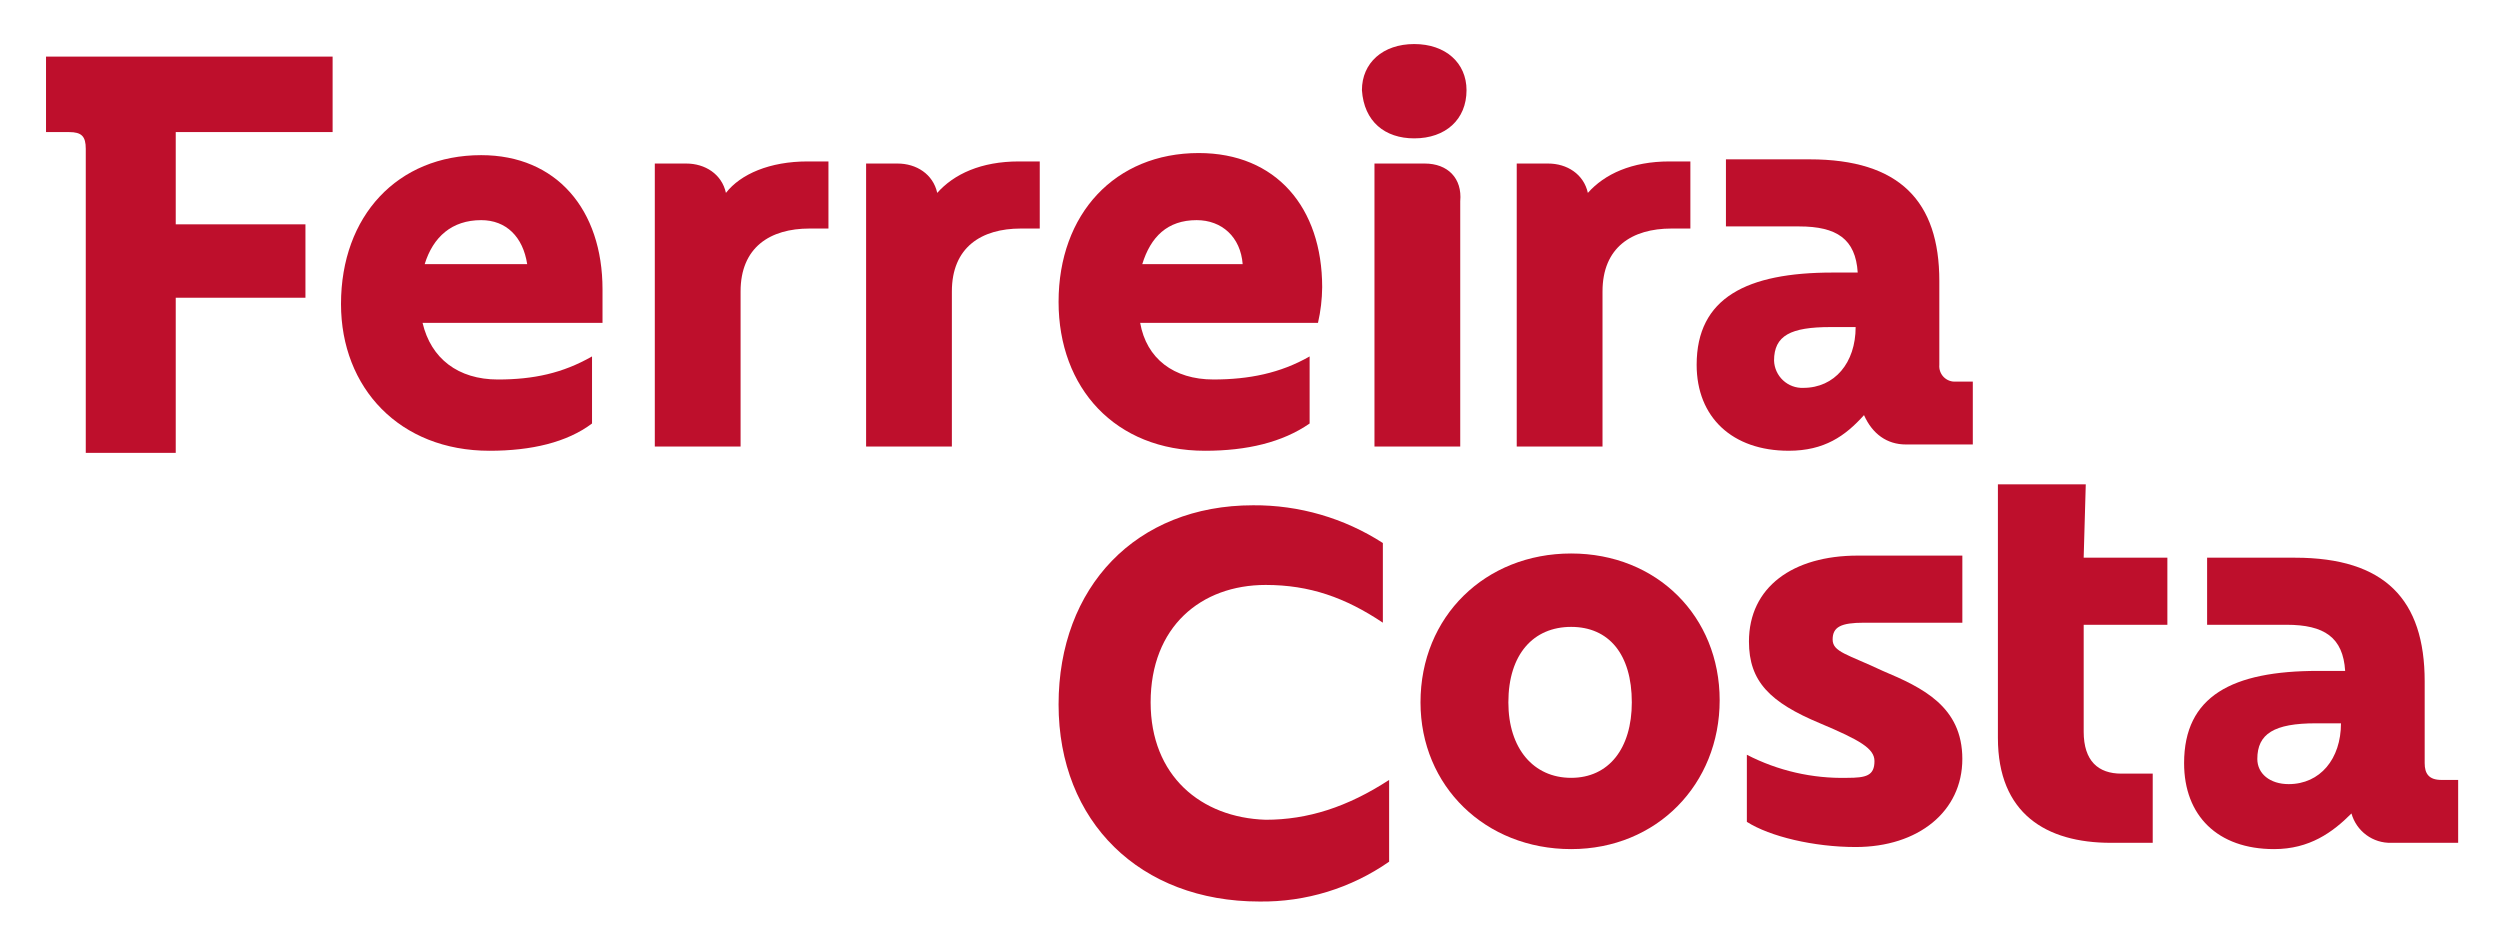 <svg width="179" height="68" viewBox="0 0 179 68" fill="none" xmlns="http://www.w3.org/2000/svg">
<path d="M101.258 9.907C103.505 9.907 105.003 8.556 105.003 6.456C105.003 4.505 103.505 3.154 101.258 3.154C99.011 3.154 97.514 4.503 97.514 6.455C97.663 8.707 99.161 9.907 101.258 9.907Z" fill="#BE0F2C"/>
<path d="M51.977 13.811C51.678 12.46 50.48 11.709 49.131 11.709H46.884V31.974H53.026V20.866C53.026 17.714 55.123 16.363 57.969 16.363H59.317V11.559H57.819C55.124 11.559 53.026 12.46 51.977 13.811Z" fill="#BE0F2C"/>
<path d="M114.74 20.866C114.74 17.714 116.837 16.363 119.683 16.363H121.031V11.559H119.533C116.837 11.559 114.89 12.46 113.691 13.811C113.391 12.46 112.193 11.709 110.845 11.709H108.598V31.974H114.74V20.866Z" fill="#BE0F2C"/>
<path d="M34.452 11.109C28.46 11.109 24.416 15.463 24.416 21.767C24.416 27.771 28.61 32.275 35.051 32.275C38.047 32.275 40.593 31.674 42.389 30.323V25.52C40.294 26.72 38.197 27.172 35.648 27.172C32.802 27.172 30.855 25.671 30.256 23.119H43.14V20.716C43.14 15.011 39.844 11.109 34.452 11.109ZM30.407 18.914C31.007 16.963 32.355 15.762 34.452 15.762C36.249 15.762 37.448 16.963 37.747 18.914H30.407Z" fill="#BE0F2C"/>
<path d="M67.106 13.811C66.806 12.46 65.608 11.709 64.26 11.709H62.013V31.974H68.154V20.866C68.154 17.714 70.252 16.363 73.097 16.363H74.446V11.559H72.948C70.253 11.559 68.304 12.46 67.106 13.811Z" fill="#BE0F2C"/>
<path d="M102.007 11.709H98.412V31.974H104.553V14.411C104.704 12.76 103.655 11.709 102.007 11.709Z" fill="#BE0F2C"/>
<path d="M3.295 9.457H4.943C5.842 9.457 6.141 9.757 6.141 10.658V32.425H12.583V21.316H21.87V16.062H12.583V9.457H23.815V4.053H3.295V9.457Z" fill="#BE0F2C"/>
<path d="M138.856 26.12V20.115C138.856 14.411 136.01 11.409 129.569 11.409H123.577V16.212H128.818C131.514 16.212 132.862 17.113 133.012 19.515H131.215C125.075 19.515 121.48 21.316 121.48 26.12C121.48 29.873 124.027 32.274 128.071 32.274C130.618 32.274 132.116 31.223 133.463 29.722C134.063 31.073 135.111 31.824 136.459 31.824H141.253V27.321H140.054C139.893 27.335 139.731 27.315 139.579 27.259C139.427 27.204 139.289 27.116 139.174 27.002C139.06 26.887 138.972 26.749 138.917 26.596C138.862 26.444 138.841 26.281 138.856 26.12ZM129.119 27.771C128.854 27.782 128.588 27.74 128.339 27.647C128.09 27.555 127.861 27.414 127.666 27.232C127.471 27.051 127.314 26.833 127.203 26.59C127.093 26.348 127.031 26.086 127.022 25.82C127.022 24.018 128.22 23.418 131.067 23.418H132.864C132.864 25.97 131.366 27.771 129.119 27.771Z" fill="#BE0F2C"/>
<path d="M86.279 32.275C89.275 32.275 91.822 31.674 93.769 30.323V25.52C91.672 26.72 89.424 27.171 86.879 27.171C84.032 27.171 82.085 25.669 81.636 23.117H94.368C94.56 22.28 94.66 21.424 94.668 20.565C94.668 14.861 91.372 10.958 85.83 10.958C79.838 10.958 75.794 15.313 75.794 21.616C75.794 27.771 79.838 32.275 86.279 32.275ZM85.68 15.762C87.478 15.762 88.825 16.963 88.975 18.914H81.786C82.385 16.963 83.583 15.762 85.68 15.762Z" fill="#BE0F2C"/>
<path d="M82.385 50.289C82.385 44.885 85.98 41.882 90.625 41.882C93.77 41.882 96.317 42.783 99.013 44.584V38.88C96.244 37.094 93.017 36.155 89.724 36.178C81.336 36.178 75.794 42.032 75.794 50.438C75.794 58.845 81.636 64.549 90.174 64.549C93.491 64.594 96.738 63.596 99.461 61.697V55.843C96.465 57.794 93.619 58.695 90.623 58.695C85.98 58.545 82.385 55.543 82.385 50.289Z" fill="#BE0F2C"/>
<path d="M149.341 34.676H143.05V52.84C143.05 58.244 146.494 60.346 151.139 60.346H154.135V55.392H151.888C150.24 55.392 149.192 54.492 149.192 52.39V44.734H155.184V39.931H149.191L149.341 34.676H149.341Z" fill="#BE0F2C"/>
<path d="M174.806 55.843C173.907 55.843 173.607 55.391 173.607 54.642V48.787C173.607 42.933 170.761 39.931 164.32 39.931H158.029V44.734H163.719C166.415 44.734 167.764 45.635 167.913 48.037H165.966C159.825 48.037 156.381 49.838 156.381 54.642C156.381 58.395 158.778 60.796 162.822 60.796C165.369 60.796 167.016 59.595 168.365 58.244C168.538 58.862 168.912 59.404 169.428 59.785C169.943 60.166 170.571 60.363 171.211 60.346H176.004V55.843H174.806ZM163.871 56.143C162.523 56.143 161.624 55.392 161.624 54.341C161.624 52.54 162.822 51.789 165.818 51.789H167.614C167.614 54.341 166.118 56.143 163.871 56.143Z" fill="#BE0F2C"/>
<path d="M112.493 39.63C106.351 39.63 101.708 44.134 101.708 50.288C101.708 56.293 106.351 60.796 112.493 60.796C118.634 60.796 123.128 56.143 123.128 50.138C123.128 44.134 118.634 39.63 112.493 39.63ZM112.493 55.693C109.797 55.693 107.999 53.592 107.999 50.289C107.999 46.838 109.797 44.885 112.493 44.885C115.189 44.885 116.838 46.837 116.838 50.289C116.836 53.591 115.189 55.693 112.493 55.693Z" fill="#BE0F2C"/>
<path d="M125.225 45.935C125.225 48.787 126.723 50.29 130.318 51.79C133.164 52.991 134.212 53.591 134.212 54.492C134.212 55.543 133.613 55.693 132.265 55.693C129.768 55.754 127.296 55.186 125.075 54.041V58.845C126.723 59.896 129.869 60.647 132.864 60.647C137.358 60.647 140.503 58.095 140.503 54.342C140.503 50.589 137.658 49.238 134.812 48.038C132.265 46.837 131.217 46.687 131.217 45.786C131.217 44.886 131.816 44.586 133.463 44.586H140.504V39.781H133.014C128.371 39.781 125.225 42.032 125.225 45.935Z" fill="#BE0F2C"/>
</svg>
